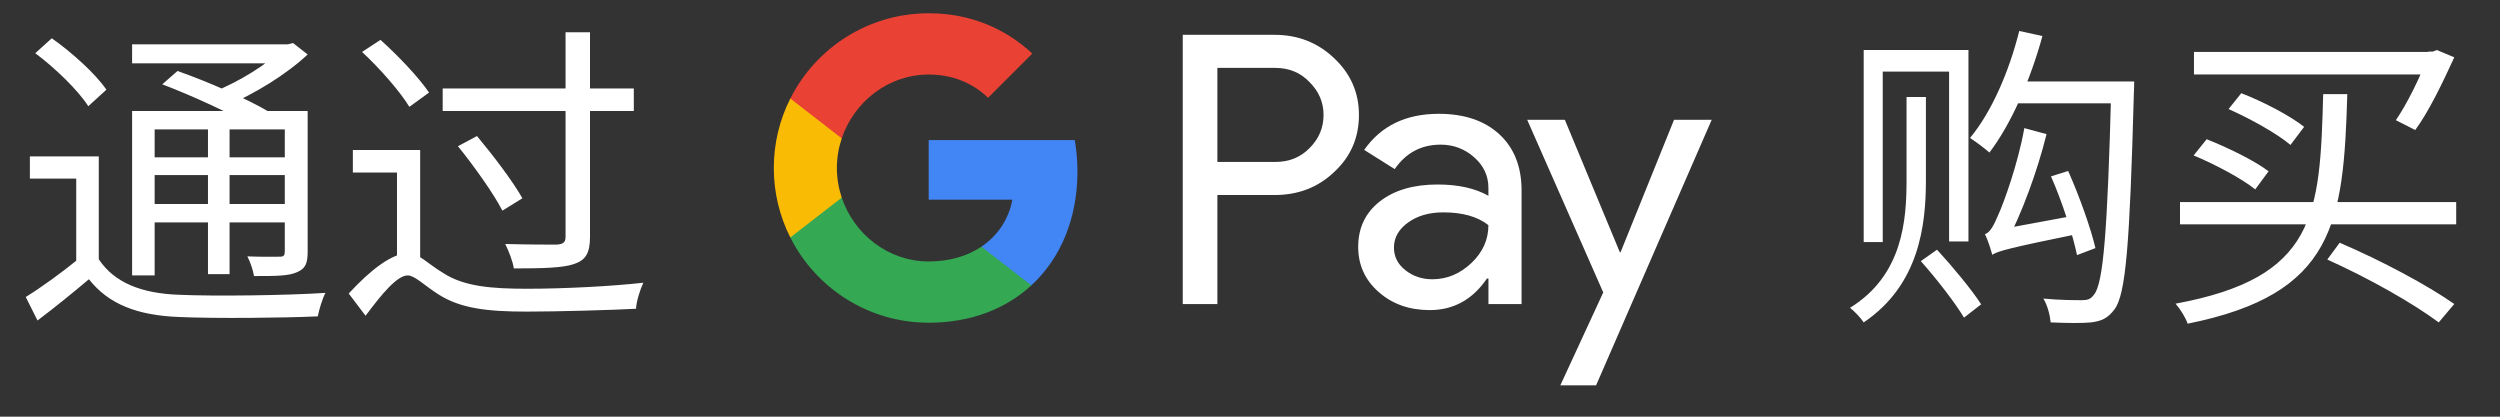 <svg width="126" height="21" viewBox="0 0 126 21" fill="none" xmlns="http://www.w3.org/2000/svg">
<rect x="0" y="0" width="126" height="21" fill="#333333" stroke="none"/>
<g id="zh_buy_with_Pay_NBG">
<path id="Left Text" d="M4.978 7.881H1.506V9.001H3.842V13.545H4.978V7.881ZM4.978 13.065H3.938C3.09 13.753 2.098 14.473 1.298 14.969L1.89 16.153C2.802 15.465 3.666 14.761 4.482 14.073C5.474 15.337 6.93 15.897 9.026 15.977C10.818 16.057 14.242 16.025 16.018 15.945C16.082 15.593 16.258 15.033 16.402 14.761C14.482 14.889 10.786 14.937 9.026 14.857C7.138 14.793 5.762 14.249 4.978 13.065ZM1.778 2.681C2.786 3.433 3.954 4.569 4.45 5.353L5.362 4.521C4.834 3.737 3.634 2.649 2.61 1.929L1.778 2.681ZM8.178 4.249C9.73 4.841 11.714 5.753 12.722 6.377L13.538 5.625C12.466 4.985 10.45 4.105 8.946 3.577L8.178 4.249ZM6.658 5.593V13.881H7.794V6.521H14.93V5.593H6.658ZM14.354 5.593V12.665C14.354 12.873 14.306 12.937 14.098 12.937C13.89 12.937 13.218 12.953 12.466 12.921C12.61 13.193 12.754 13.609 12.802 13.913C13.874 13.913 14.546 13.913 14.962 13.721C15.394 13.545 15.506 13.273 15.506 12.681V5.593H14.354ZM6.658 2.233V3.193H14.642V2.233H6.658ZM7.282 7.929V8.825H14.818V7.929H7.282ZM7.282 10.281V11.209H14.818V10.281H7.282ZM10.482 5.977V13.817H11.57V5.977H10.482ZM14.242 2.233V2.457C13.522 3.209 12.034 4.137 10.722 4.649C10.898 4.825 11.202 5.145 11.362 5.353C12.818 4.745 14.434 3.753 15.506 2.745L14.77 2.169L14.514 2.233H14.242ZM18.248 2.617C19.144 3.449 20.168 4.617 20.632 5.385L21.624 4.665C21.128 3.929 20.072 2.809 19.176 2.009L18.248 2.617ZM21.176 7.561H17.784V8.697H20.008V13.385H21.176V7.561ZM20.568 12.761C19.768 12.761 18.68 13.593 17.576 14.793L18.424 15.913C19.24 14.825 20.008 13.881 20.552 13.881C20.904 13.881 21.416 14.409 22.104 14.841C23.208 15.545 24.552 15.705 26.552 15.705C28.072 15.705 30.92 15.625 32.056 15.561C32.072 15.193 32.264 14.585 32.424 14.249C30.872 14.425 28.456 14.553 26.568 14.553C24.776 14.553 23.416 14.441 22.376 13.785C21.48 13.241 21.112 12.761 20.568 12.761ZM22.312 4.457V5.593H31.944V4.457H22.312ZM28.504 1.625V11.929C28.504 12.217 28.392 12.297 28.072 12.329C27.752 12.329 26.648 12.329 25.464 12.297C25.64 12.649 25.848 13.177 25.896 13.529C27.416 13.529 28.392 13.497 28.936 13.305C29.512 13.113 29.736 12.761 29.736 11.945V1.625H28.504ZM23.08 7.369C23.896 8.377 24.888 9.769 25.32 10.617L26.328 9.993C25.864 9.161 24.856 7.833 24.04 6.857L23.08 7.369Z" fill="white"/>
<g id="GPay (Dark)">
<g id="GPay">
<g id="Pay">
<path id="Fill 1" fill-rule="evenodd" clip-rule="evenodd" d="M61.356 3.423V8.162H64.278C64.975 8.162 65.55 7.928 66.005 7.46C66.473 6.993 66.707 6.436 66.707 5.792C66.707 5.161 66.473 4.61 66.005 4.143C65.55 3.663 64.975 3.422 64.278 3.422H61.356V3.423ZM61.356 9.83V15.326H59.611V1.755H64.24C65.417 1.755 66.415 2.148 67.238 2.931C68.073 3.714 68.491 4.668 68.491 5.792C68.491 6.942 68.073 7.903 67.238 8.673C66.428 9.444 65.429 9.829 64.24 9.829H61.356V9.83Z" fill="white"/>
<path id="Fill 3" fill-rule="evenodd" clip-rule="evenodd" d="M70.255 12.483C70.255 12.938 70.448 13.317 70.834 13.62C71.219 13.924 71.672 14.075 72.19 14.075C72.924 14.075 73.578 13.803 74.153 13.261C74.729 12.717 75.016 12.079 75.016 11.347C74.472 10.917 73.713 10.703 72.74 10.703C72.031 10.703 71.44 10.874 70.966 11.215C70.492 11.556 70.255 11.977 70.255 12.483M72.513 5.736C73.803 5.736 74.821 6.08 75.569 6.769C76.314 7.458 76.687 8.402 76.687 9.602V15.326H75.018V14.037H74.942C74.221 15.098 73.259 15.629 72.058 15.629C71.033 15.629 70.175 15.326 69.487 14.72C68.797 14.113 68.453 13.355 68.453 12.445C68.453 11.485 68.816 10.721 69.543 10.152C70.271 9.584 71.241 9.299 72.456 9.299C73.492 9.299 74.347 9.488 75.016 9.868V9.469C75.016 8.862 74.776 8.348 74.296 7.925C73.814 7.501 73.252 7.29 72.607 7.29C71.633 7.29 70.862 7.7 70.293 8.522L68.755 7.555C69.603 6.342 70.855 5.736 72.513 5.736" fill="white"/>
<path id="Fill 5" fill-rule="evenodd" clip-rule="evenodd" d="M86.269 6.039L80.443 19.42H78.641L80.804 14.738L76.971 6.039H78.869L81.639 12.711H81.677L84.371 6.039H86.269Z" fill="white"/>
</g>
<g id="G">
<path id="Fill 8" fill-rule="evenodd" clip-rule="evenodd" d="M54.303 8.645C54.303 8.096 54.256 7.566 54.168 7.059H46.806V10.062H51.023C50.842 11.041 50.294 11.874 49.464 12.432V14.383H51.98C53.454 13.025 54.303 11.018 54.303 8.645" fill="#4285F4"/>
<path id="Fill 10" fill-rule="evenodd" clip-rule="evenodd" d="M46.806 16.265C48.913 16.265 50.687 15.574 51.98 14.383L49.464 12.432C48.764 12.903 47.861 13.178 46.806 13.178C44.77 13.178 43.042 11.807 42.424 9.96H39.832V11.969C41.116 14.516 43.757 16.265 46.806 16.265" fill="#34A853"/>
<path id="Fill 12" fill-rule="evenodd" clip-rule="evenodd" d="M42.424 9.96C42.266 9.488 42.179 8.986 42.179 8.467C42.179 7.948 42.266 7.446 42.424 6.975V4.966H39.832C39.3 6.018 39 7.208 39 8.467C39 9.727 39.3 10.916 39.832 11.969L42.424 9.96Z" fill="#FABB05"/>
<path id="Fill 14" fill-rule="evenodd" clip-rule="evenodd" d="M46.806 3.756C47.957 3.756 48.988 4.151 49.801 4.926V4.927L52.029 2.701C50.676 1.442 48.912 0.669 46.806 0.669C43.757 0.669 41.116 2.418 39.832 4.966L42.424 6.975C43.042 5.127 44.77 3.756 46.806 3.756" fill="#E94235"/>
</g>
</g>
</g>
<path id="Right Text" d="M96.09 4.889V9.065C96.09 11.065 95.914 13.865 93.242 15.513C93.466 15.689 93.786 16.025 93.93 16.249C96.73 14.361 97.066 11.353 97.066 9.081V4.889H96.09ZM96.81 13.161C97.594 14.041 98.538 15.257 98.986 16.009L99.85 15.337C99.386 14.617 98.41 13.433 97.626 12.585L96.81 13.161ZM93.93 2.521V12.201H94.89V3.609H98.234V12.169H99.21V2.521H93.93ZM101.77 1.561C101.258 3.609 100.378 5.641 99.29 6.953C99.562 7.129 100.058 7.497 100.266 7.689C101.354 6.265 102.33 4.041 102.938 1.817L101.77 1.561ZM101.61 4.105L101.05 5.209H106.938V4.105H101.61ZM106.41 4.105V4.377C106.218 11.657 106.01 14.313 105.53 14.857C105.37 15.081 105.21 15.129 104.922 15.129C104.602 15.129 103.834 15.129 102.986 15.049C103.194 15.385 103.322 15.897 103.354 16.249C104.138 16.281 104.922 16.297 105.386 16.249C105.914 16.185 106.234 16.041 106.57 15.593C107.146 14.825 107.338 12.313 107.546 4.729C107.562 4.553 107.562 4.105 107.562 4.105H106.41ZM100.41 12.841C100.714 12.649 101.226 12.505 104.986 11.737C104.906 11.513 104.81 11.097 104.778 10.825L100.89 11.545L100.346 11.929L100.41 12.841ZM100.41 12.841C100.41 12.601 101.13 12.233 101.13 12.233V12.217C101.882 10.777 102.666 8.697 103.146 6.761L102.026 6.457C101.706 8.281 100.954 10.313 100.714 10.825C100.49 11.369 100.282 11.737 100.042 11.801C100.186 12.089 100.346 12.601 100.41 12.841ZM103.37 8.889C103.93 10.153 104.474 11.849 104.682 12.857L105.61 12.505C105.386 11.529 104.794 9.865 104.234 8.617L103.37 8.889ZM117.088 4.745C116.928 10.841 116.736 13.993 109.648 15.305C109.872 15.561 110.16 16.009 110.256 16.313C117.68 14.825 118.112 11.225 118.304 4.745H117.088ZM109.872 10.185V11.305H123.792V10.185H109.872ZM117.296 13.081C119.424 14.041 121.6 15.273 122.912 16.249L123.696 15.321C122.32 14.361 120.048 13.145 117.92 12.233L117.296 13.081ZM112.32 5.497C113.408 5.977 114.784 6.745 115.44 7.305L116.128 6.393C115.424 5.833 114.048 5.113 112.96 4.697L112.32 5.497ZM110.56 7.833C111.632 8.281 112.992 9.001 113.664 9.545L114.336 8.633C113.648 8.105 112.272 7.433 111.216 7.017L110.56 7.833ZM110.576 2.617V3.753H122.752V2.617H110.576ZM122.384 2.601V2.809C121.968 3.913 121.312 5.241 120.752 6.057L121.728 6.553C122.4 5.641 123.104 4.185 123.696 2.889L122.816 2.521L122.608 2.601H122.384Z" fill="white"/>
</g>
</svg>
